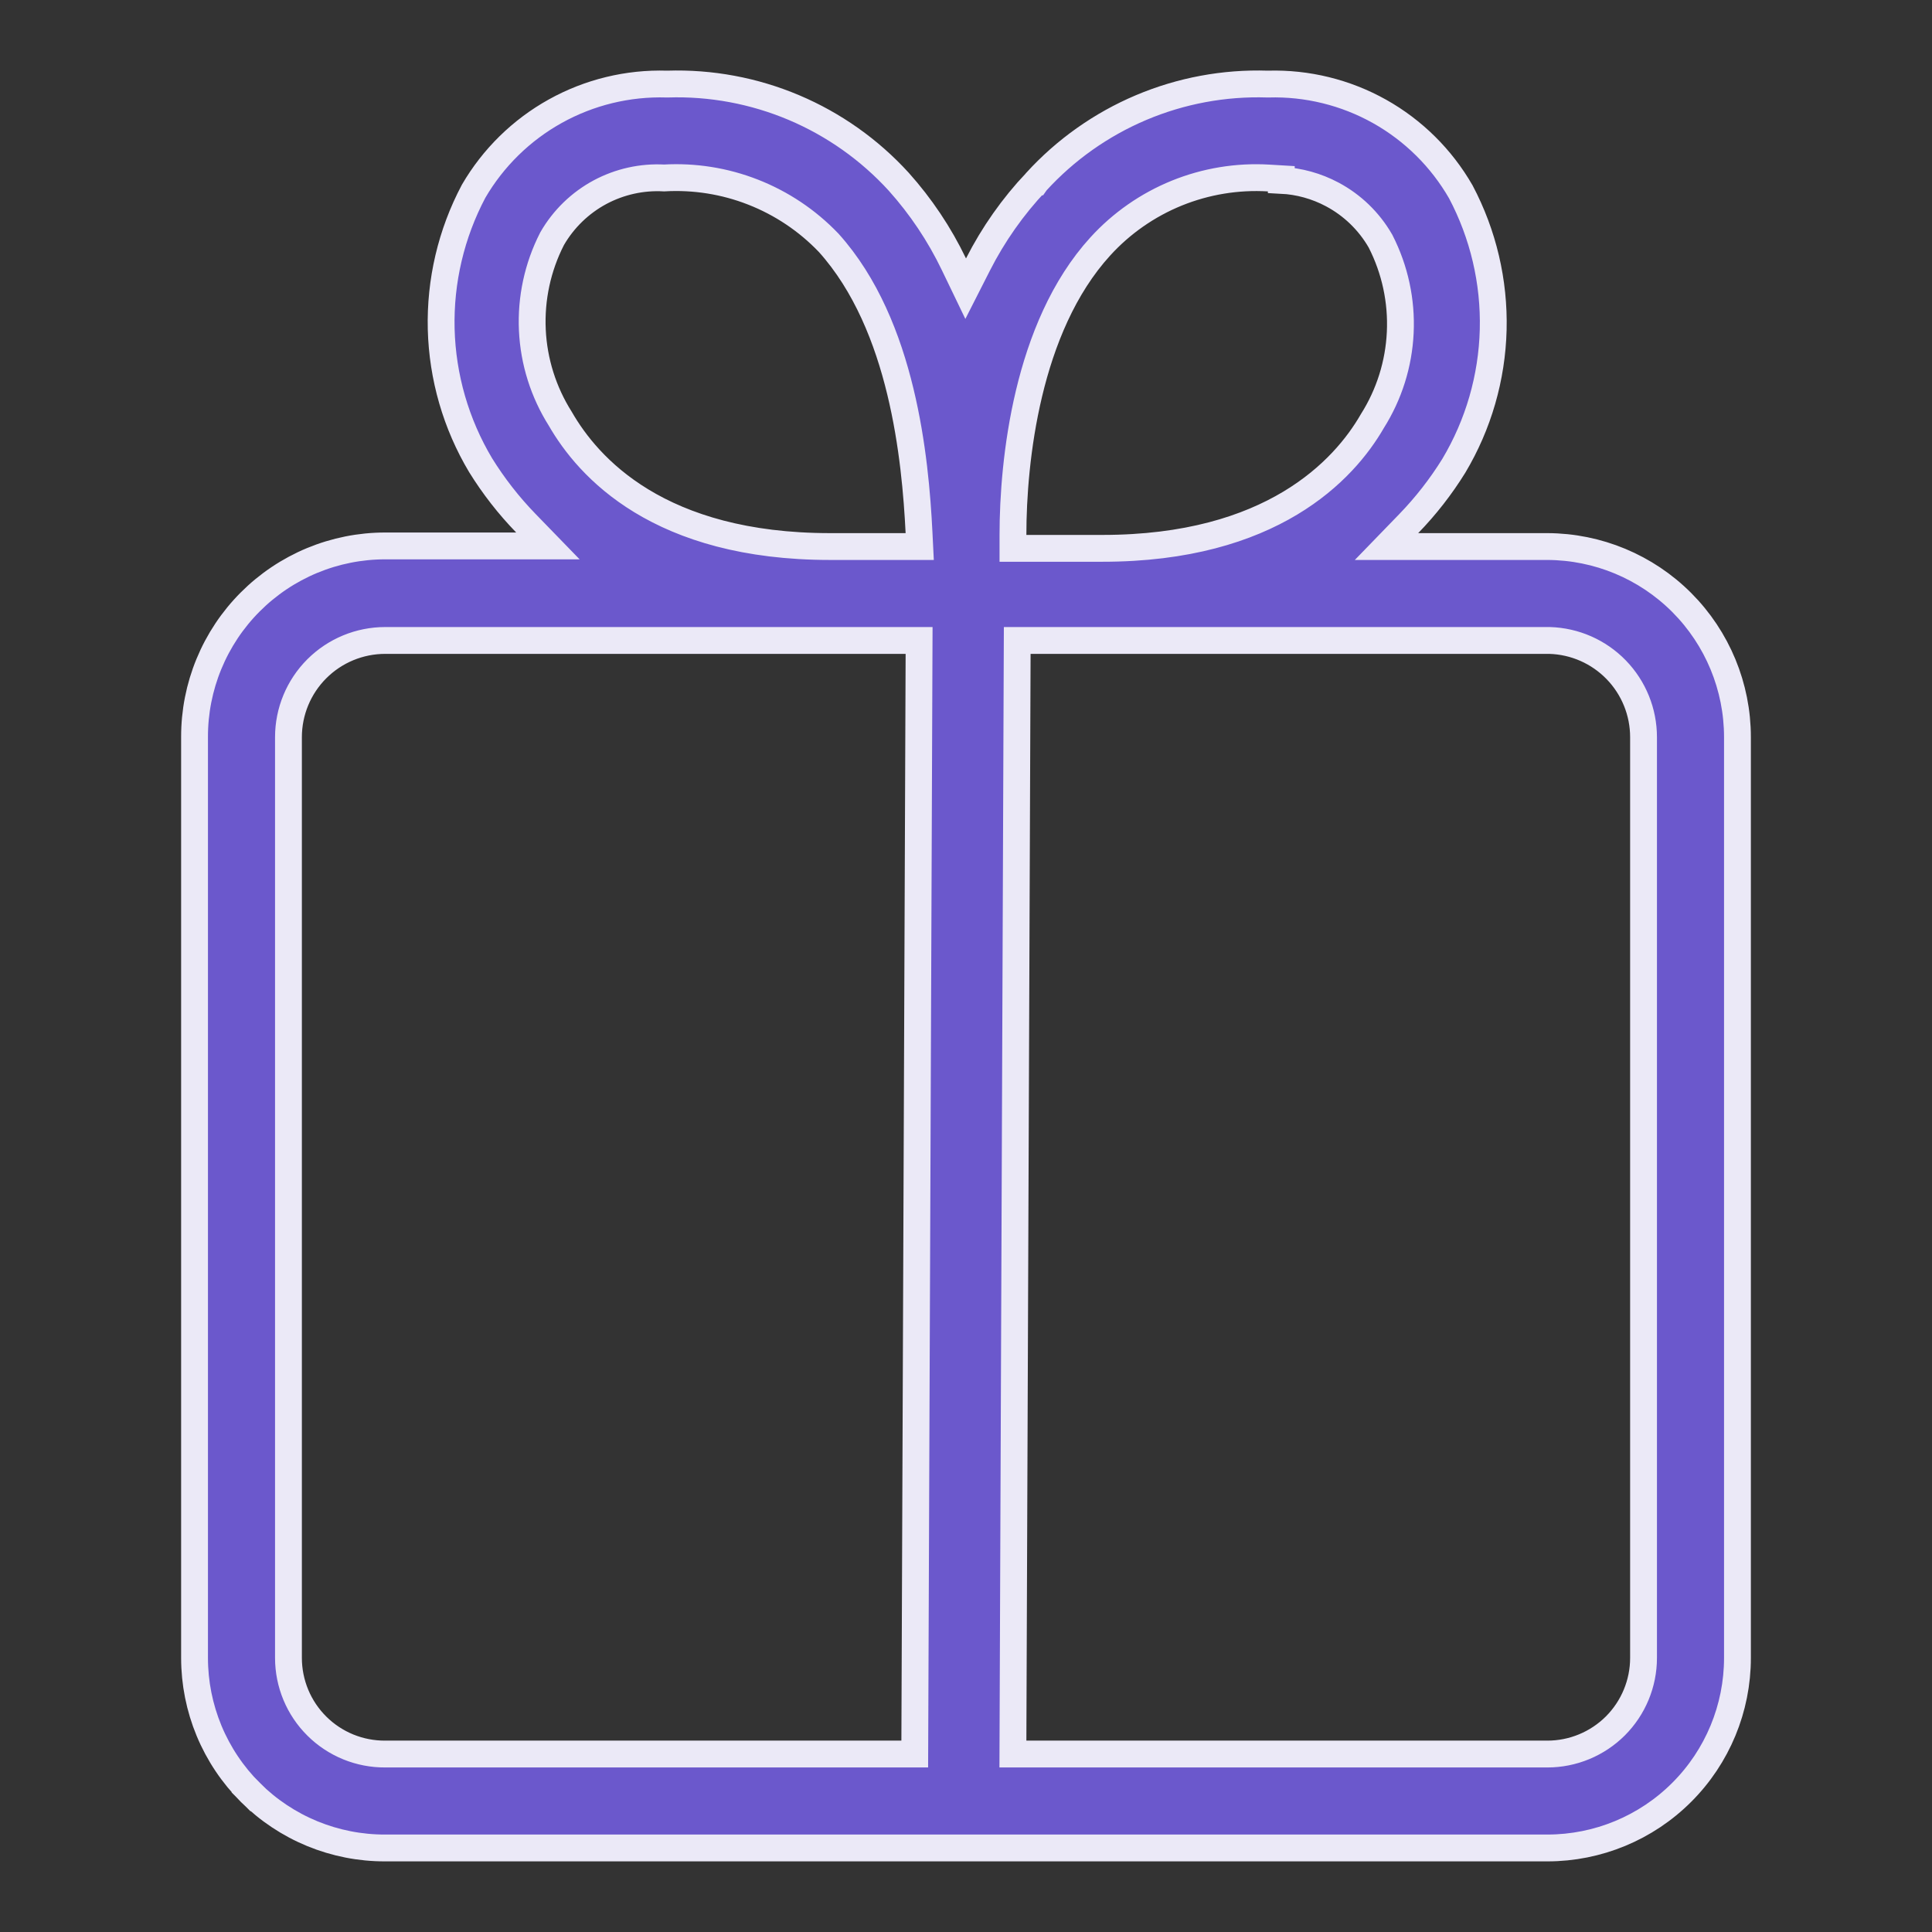 <svg width="72" height="72" viewBox="0 0 72 72" fill="none" xmlns="http://www.w3.org/2000/svg">
<rect x="0" y="0" width="72" height="72" fill="#333333" stroke="none"/>
<path d="M7.25 27.473L7.25 27.471C7.247 26.537 7.429 25.61 7.785 24.746C8.141 23.881 8.663 23.096 9.324 22.434C9.984 21.772 10.768 21.247 11.631 20.888C12.495 20.53 13.42 20.345 14.355 20.345H19.237H20.419L19.596 19.497C18.958 18.839 18.393 18.114 17.91 17.335C16.993 15.799 16.488 14.052 16.442 12.263C16.398 10.476 16.813 8.708 17.65 7.128C18.378 5.878 19.43 4.846 20.695 4.143C21.963 3.438 23.398 3.089 24.848 3.133L24.863 3.133L24.878 3.133C26.492 3.081 28.098 3.38 29.585 4.008C31.071 4.636 32.404 5.579 33.492 6.771C34.319 7.694 35.012 8.73 35.549 9.847L35.988 10.758L36.446 9.857C37.017 8.732 37.747 7.696 38.613 6.779L38.614 6.779L38.619 6.772C39.707 5.58 41.041 4.637 42.528 4.008C44.015 3.38 45.62 3.081 47.234 3.133L47.249 3.133L47.264 3.133C48.713 3.091 50.146 3.443 51.411 4.151C52.673 4.859 53.719 5.895 54.44 7.149C55.276 8.729 55.692 10.498 55.647 12.286C55.602 14.075 55.097 15.821 54.18 17.358C53.697 18.137 53.132 18.862 52.493 19.52L51.671 20.368H52.852L57.666 20.368C57.666 20.368 57.666 20.368 57.666 20.368C59.547 20.374 61.349 21.125 62.676 22.456C64.004 23.788 64.75 25.592 64.75 27.473V61.785C64.75 63.664 64.004 65.465 62.675 66.793C61.347 68.122 59.546 68.868 57.667 68.868H14.355H14.354C13.422 68.871 12.498 68.689 11.637 68.335C10.775 67.98 9.992 67.459 9.332 66.801L8.983 67.15L9.332 66.801C8.672 66.143 8.148 65.361 7.791 64.501C7.434 63.64 7.25 62.717 7.25 61.785L7.25 27.473ZM37.75 64.866L37.748 65.368H38.25H57.667C58.138 65.368 58.604 65.275 59.038 65.095C59.473 64.915 59.868 64.651 60.201 64.319C60.533 63.986 60.797 63.591 60.977 63.156C61.157 62.722 61.25 62.256 61.25 61.785V27.473C61.25 27.473 61.25 27.473 61.25 27.473C61.25 26.535 60.885 25.633 60.231 24.96C59.578 24.287 58.687 23.895 57.749 23.868L57.742 23.868H57.735H38.407H37.909L37.907 24.366L37.75 64.866ZM47.75 6.72V6.662L47.28 6.634C46.111 6.564 44.941 6.757 43.855 7.197C42.77 7.638 41.797 8.316 41.008 9.181C39.624 10.697 38.814 12.712 38.349 14.661C37.882 16.616 37.75 18.547 37.75 19.935V20.435H38.25H41.085C47.385 20.435 50.089 17.526 51.143 15.694C51.77 14.702 52.128 13.565 52.183 12.393C52.239 11.217 51.987 10.047 51.453 8.999L51.447 8.987L51.44 8.975C51.017 8.243 50.397 7.644 49.65 7.246C49.061 6.932 48.412 6.753 47.75 6.72ZM20.582 8.885L20.576 8.897L20.569 8.909C20.035 9.957 19.784 11.127 19.839 12.303C19.894 13.475 20.253 14.612 20.879 15.604C21.396 16.503 22.311 17.698 23.905 18.667C25.507 19.64 27.764 20.368 30.937 20.368H33.75H34.275L34.249 19.843C34.181 18.47 34.027 16.544 33.552 14.584C33.079 12.628 32.276 10.598 30.882 9.048L30.876 9.042L30.871 9.037C30.081 8.214 29.122 7.573 28.06 7.158C27.007 6.746 25.878 6.567 24.75 6.632C23.92 6.586 23.094 6.77 22.361 7.162C21.62 7.56 21.004 8.157 20.582 8.885ZM34.25 24.37L34.252 23.868H33.75H14.355C13.399 23.868 12.482 24.248 11.806 24.924C11.13 25.6 10.75 26.517 10.75 27.473V61.785C10.75 62.258 10.844 62.726 11.025 63.162C11.207 63.599 11.473 63.995 11.809 64.328C12.144 64.661 12.542 64.924 12.98 65.103C13.417 65.281 13.885 65.371 14.357 65.368H33.592H34.09L34.092 64.87L34.25 24.37Z" fill="#6B58CC" stroke="#EBE9F7"/>
</svg>
